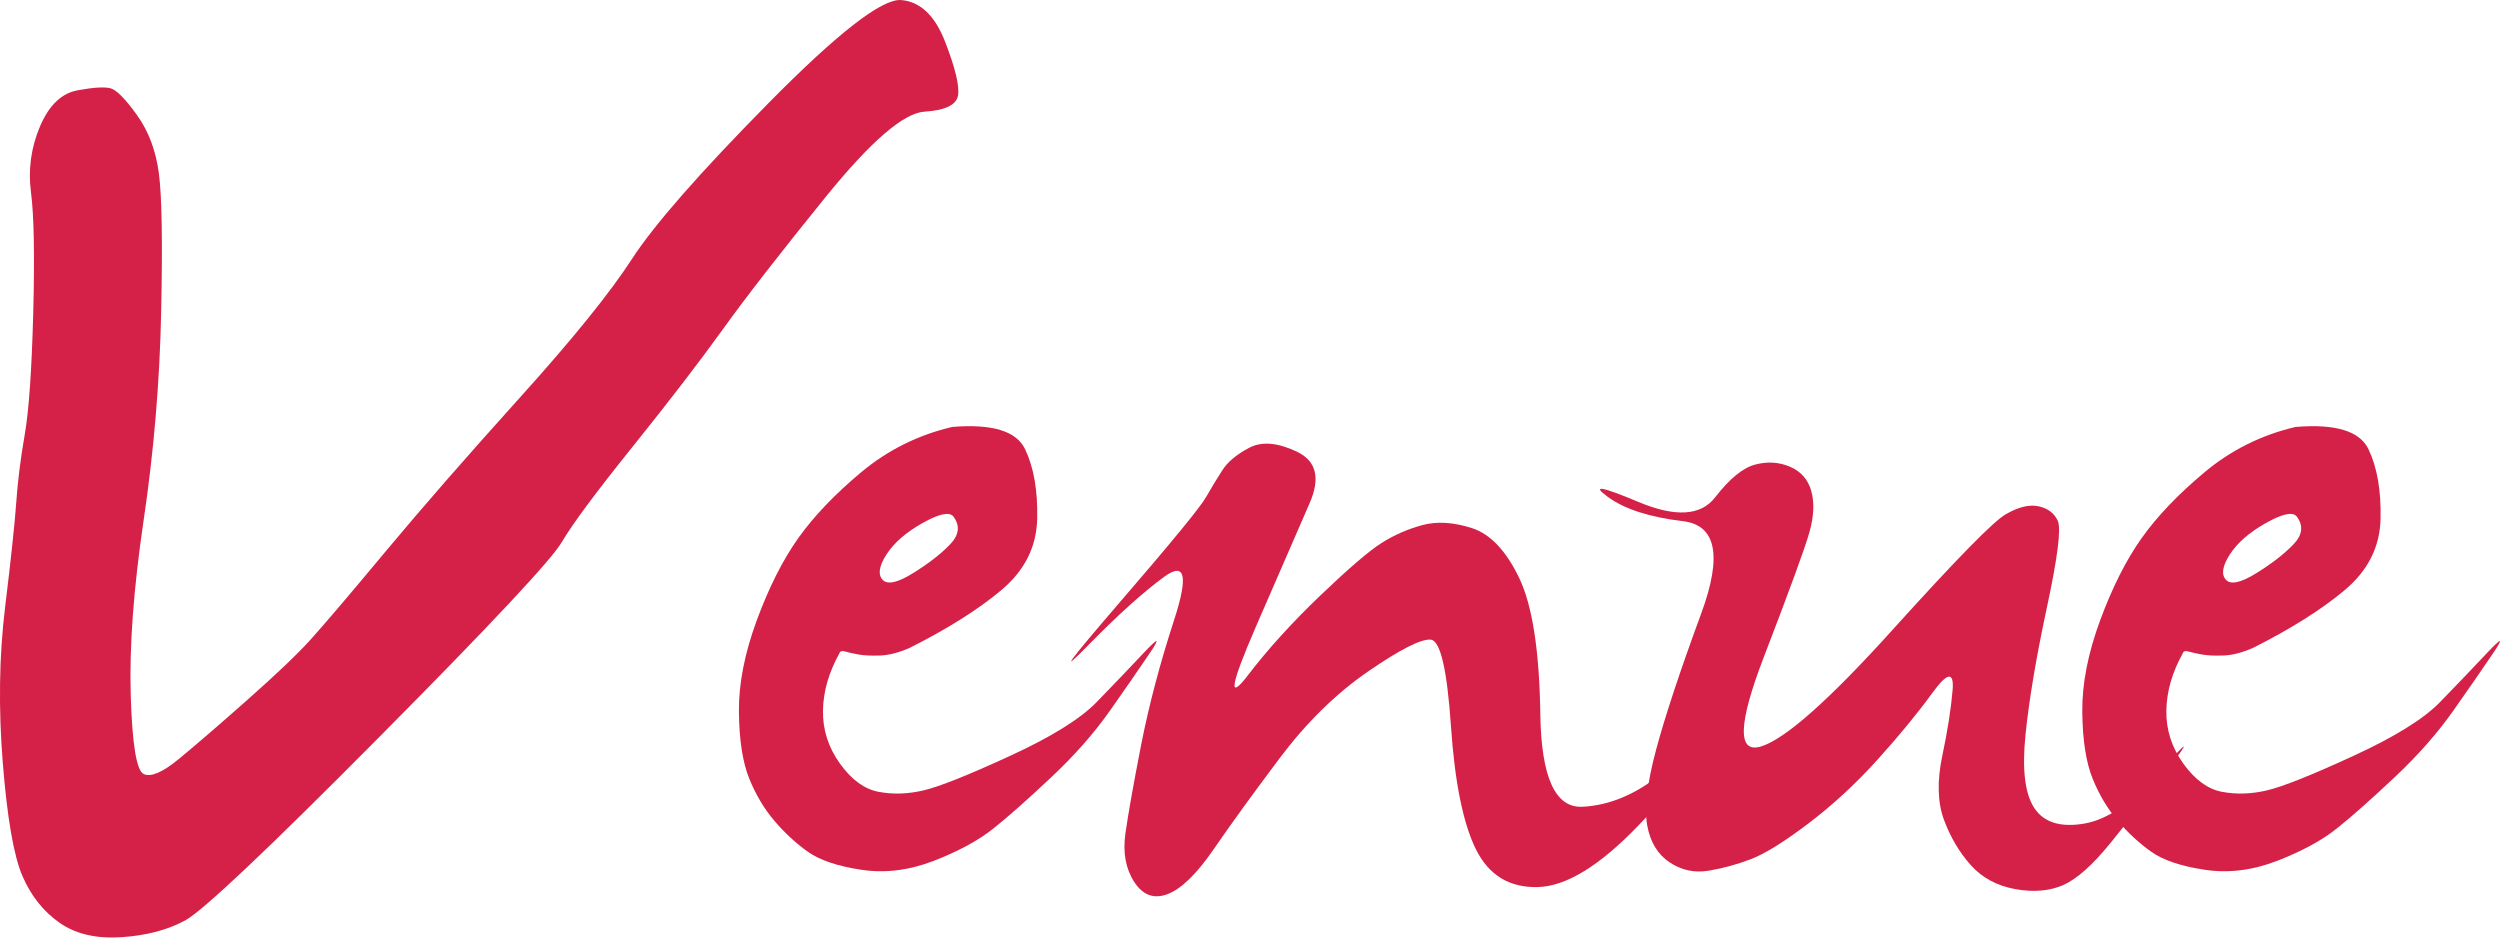 <?xml version="1.0" encoding="iso-8859-1"?>
<!-- Generator: Adobe Illustrator 19.2.1, SVG Export Plug-In . SVG Version: 6.00 Build 0)  -->
<svg version="1.1" id="Layer_1" xmlns="http://www.w3.org/2000/svg" xmlns:xlink="http://www.w3.org/1999/xlink" x="0px" y="0px"
	 viewBox="0 0 80 30" style="enable-background:new 0 0 80 30;" xml:space="preserve">
<g id="XMLID_3_">
	<path id="XMLID_82_" style="fill:#D52147;" d="M24.605,3.286c2.213-2.242,3.625-3.337,4.236-3.284
		c0.61,0.053,1.078,0.497,1.402,1.333c0.324,0.836,0.462,1.407,0.415,1.714c-0.048,0.307-0.406,0.481-1.074,0.524
		c-0.668,0.042-1.722,0.952-3.162,2.729c-1.441,1.777-2.538,3.189-3.292,4.237c-0.754,1.047-1.717,2.301-2.89,3.76
		c-1.174,1.46-1.927,2.476-2.261,3.046c-0.334,0.572-2.285,2.655-5.853,6.251c-3.568,3.597-5.634,5.548-6.196,5.855
		c-0.563,0.307-1.245,0.487-2.047,0.539c-0.801,0.053-1.459-0.1-1.975-0.46c-0.515-0.359-0.912-0.856-1.187-1.491
		c-0.277-0.634-0.487-1.835-0.63-3.601c-0.143-1.766-0.119-3.432,0.071-4.998c0.191-1.566,0.31-2.687,0.358-3.364
		c0.047-0.676,0.138-1.401,0.272-2.174c0.134-0.772,0.224-2.073,0.272-3.903c0.047-1.83,0.023-3.11-0.072-3.84
		c-0.096-0.73,0-1.433,0.286-2.11C1.566,3.371,1.966,2.985,2.482,2.89C2.997,2.795,3.35,2.774,3.54,2.826
		c0.191,0.053,0.472,0.339,0.844,0.857c0.372,0.518,0.606,1.142,0.701,1.872c0.096,0.73,0.119,2.211,0.072,4.443
		C5.11,12.23,4.923,14.441,4.599,16.63c-0.325,2.189-0.463,4.067-0.415,5.632c0.047,1.566,0.186,2.401,0.415,2.507
		c0.229,0.106,0.601-0.052,1.116-0.476c0.515-0.423,1.245-1.052,2.19-1.888c0.945-0.835,1.626-1.486,2.046-1.952
		s1.217-1.401,2.39-2.809c1.173-1.407,2.604-3.046,4.293-4.919c1.689-1.872,2.886-3.353,3.592-4.443
		C20.932,7.194,22.392,5.528,24.605,3.286z"/>
	<path id="XMLID_84_" style="fill:#D52147;" d="M30.472,13.662c1.278-0.105,2.055,0.132,2.332,0.714
		c0.277,0.582,0.406,1.322,0.386,2.221c-0.019,0.899-0.401,1.661-1.145,2.285c-0.744,0.624-1.727,1.243-2.948,1.856
		c-0.343,0.148-0.654,0.228-0.93,0.238c-0.277,0.011-0.506,0-0.687-0.031c-0.181-0.032-0.325-0.064-0.429-0.095
		c-0.105-0.031-0.167-0.015-0.186,0.048c-0.343,0.614-0.52,1.228-0.53,1.841c-0.01,0.613,0.172,1.179,0.544,1.697
		c0.372,0.518,0.787,0.82,1.245,0.904c0.458,0.085,0.934,0.069,1.431-0.048c0.496-0.116,1.412-0.481,2.747-1.095
		c1.335-0.613,2.266-1.19,2.79-1.729c0.524-0.54,1.025-1.063,1.503-1.571c0.477-0.508,0.544-0.508,0.2,0
		c-0.343,0.508-0.768,1.122-1.274,1.841c-0.505,0.719-1.135,1.434-1.889,2.142c-0.754,0.709-1.369,1.254-1.846,1.634
		c-0.478,0.381-1.112,0.725-1.903,1.032c-0.792,0.307-1.57,0.402-2.332,0.285c-0.764-0.116-1.336-0.311-1.717-0.587
		c-0.382-0.274-0.735-0.603-1.059-0.984c-0.324-0.381-0.591-0.83-0.801-1.349c-0.209-0.518-0.319-1.227-0.329-2.126
		c-0.009-0.899,0.181-1.877,0.572-2.936c0.391-1.058,0.834-1.936,1.331-2.634c0.496-0.698,1.168-1.401,2.017-2.11
		C28.416,14.398,29.385,13.916,30.472,13.662z M30.501,16.519c-0.134-0.148-0.462-0.074-0.987,0.222
		c-0.525,0.297-0.906,0.63-1.145,0.999c-0.239,0.371-0.281,0.64-0.129,0.81c0.152,0.169,0.477,0.101,0.973-0.207
		c0.496-0.307,0.892-0.613,1.187-0.92C30.696,17.116,30.73,16.815,30.501,16.519z"/>
	<path id="XMLID_87_" style="fill:#D52147;" d="M39.974,14.329c0.401-0.211,0.911-0.169,1.531,0.127
		c0.62,0.297,0.753,0.846,0.401,1.65c-0.353,0.804-0.93,2.132-1.732,3.982c-0.801,1.851-0.883,2.359-0.243,1.523
		c0.639-0.835,1.412-1.687,2.318-2.554c0.906-0.867,1.56-1.428,1.961-1.682c0.401-0.254,0.834-0.444,1.302-0.571
		c0.467-0.127,0.997-0.095,1.588,0.095c0.591,0.19,1.097,0.725,1.517,1.602c0.419,0.878,0.644,2.328,0.673,4.348
		c0.029,2.02,0.477,3.01,1.346,2.967c0.868-0.042,1.712-0.397,2.533-1.063c0.821-0.667,1.431-1.343,1.832-2.031
		c0.401-0.687,0.572-0.873,0.515-0.556c-0.057,0.318-0.277,0.783-0.658,1.396c-0.382,0.614-1.193,1.566-2.433,2.857
		c-1.24,1.291-2.314,1.946-3.219,1.967c-0.907,0.022-1.565-0.381-1.975-1.205c-0.41-0.826-0.678-2.142-0.801-3.951
		c-0.124-1.809-0.339-2.729-0.644-2.761c-0.305-0.031-0.973,0.307-2.003,1.015c-1.03,0.709-1.975,1.635-2.833,2.777
		s-1.56,2.11-2.104,2.903c-0.544,0.793-1.036,1.274-1.474,1.444c-0.439,0.17-0.797,0.043-1.073-0.381
		c-0.277-0.423-0.372-0.941-0.286-1.554c0.086-0.613,0.253-1.555,0.501-2.824c0.248-1.269,0.601-2.607,1.059-4.014
		c0.458-1.407,0.353-1.867-0.315-1.38c-0.668,0.487-1.484,1.222-2.447,2.205c-0.963,0.984-0.62,0.518,1.03-1.396
		s2.566-3.03,2.747-3.348c0.181-0.317,0.358-0.608,0.53-0.873C39.287,14.779,39.574,14.54,39.974,14.329z"/>
	<path id="XMLID_89_" style="fill:#D52147;" d="M64.187,16.455c0.401-0.232,0.749-0.317,1.045-0.254
		c0.296,0.064,0.501,0.217,0.615,0.46c0.115,0.244,0,1.164-0.343,2.761c-0.343,1.597-0.572,2.957-0.687,4.078
		c-0.115,1.121-0.02,1.909,0.286,2.364c0.305,0.455,0.834,0.619,1.588,0.492c0.753-0.127,1.569-0.687,2.447-1.682
		c0.877-0.994,0.978-1.042,0.3-0.143c-0.678,0.899-1.307,1.709-1.889,2.428c-0.582,0.719-1.093,1.174-1.531,1.365
		c-0.439,0.19-0.95,0.233-1.531,0.127c-0.583-0.106-1.055-0.36-1.417-0.762s-0.649-0.883-0.859-1.444
		c-0.21-0.56-0.229-1.248-0.057-2.062c0.172-0.814,0.281-1.518,0.33-2.11c0.047-0.592-0.168-0.56-0.644,0.095
		c-0.478,0.656-1.064,1.371-1.76,2.142c-0.697,0.772-1.436,1.454-2.218,2.046c-0.782,0.593-1.398,0.973-1.846,1.142
		c-0.449,0.17-0.897,0.291-1.346,0.365c-0.449,0.074-0.864-0.016-1.245-0.27c-0.382-0.254-0.62-0.651-0.716-1.19
		c-0.096-0.54,0-1.343,0.286-2.412c0.286-1.068,0.768-2.523,1.445-4.363c0.677-1.84,0.482-2.824-0.587-2.951
		c-1.069-0.127-1.87-0.386-2.404-0.777c-0.534-0.391-0.209-0.338,0.973,0.159c1.183,0.497,2.003,0.45,2.461-0.143
		c0.458-0.592,0.882-0.941,1.274-1.047c0.391-0.106,0.763-0.085,1.116,0.063c0.353,0.149,0.582,0.408,0.687,0.777
		c0.104,0.371,0.086,0.81-0.057,1.317c-0.143,0.508-0.63,1.84-1.46,3.998c-0.83,2.158-0.854,3.11-0.072,2.857
		c0.782-0.254,2.184-1.502,4.207-3.745C62.603,17.894,63.805,16.667,64.187,16.455z"/>
	<path id="XMLID_91_" style="fill:#D52147;" d="M73.46,13.662c1.278-0.105,2.055,0.132,2.332,0.714
		c0.277,0.582,0.406,1.322,0.386,2.221c-0.019,0.899-0.401,1.661-1.145,2.285c-0.744,0.624-1.727,1.243-2.948,1.856
		c-0.343,0.148-0.654,0.228-0.93,0.238c-0.277,0.011-0.506,0-0.687-0.031c-0.181-0.032-0.325-0.064-0.429-0.095
		c-0.105-0.031-0.167-0.015-0.186,0.048c-0.343,0.614-0.52,1.228-0.53,1.841c-0.01,0.613,0.172,1.179,0.544,1.697
		c0.372,0.518,0.787,0.82,1.245,0.904c0.458,0.085,0.934,0.069,1.431-0.048c0.496-0.116,1.412-0.481,2.747-1.095
		c1.335-0.613,2.266-1.19,2.79-1.729c0.524-0.54,1.025-1.063,1.503-1.571c0.477-0.508,0.544-0.508,0.2,0
		c-0.343,0.508-0.768,1.122-1.274,1.841s-1.135,1.434-1.889,2.142c-0.754,0.709-1.369,1.254-1.846,1.634
		c-0.478,0.381-1.112,0.725-1.903,1.032c-0.792,0.307-1.57,0.402-2.332,0.285c-0.764-0.116-1.336-0.311-1.717-0.587
		c-0.382-0.274-0.735-0.603-1.059-0.984c-0.324-0.381-0.591-0.83-0.801-1.349c-0.209-0.518-0.319-1.227-0.329-2.126
		c-0.009-0.899,0.181-1.877,0.572-2.936c0.391-1.058,0.834-1.936,1.331-2.634c0.496-0.698,1.168-1.401,2.017-2.11
		C71.403,14.398,72.372,13.916,73.46,13.662z M73.488,16.519c-0.134-0.148-0.462-0.074-0.987,0.222
		c-0.525,0.297-0.906,0.63-1.145,0.999c-0.239,0.371-0.281,0.64-0.129,0.81c0.152,0.169,0.477,0.101,0.973-0.207
		c0.496-0.307,0.892-0.613,1.187-0.92C73.684,17.116,73.717,16.815,73.488,16.519z"/>
</g>
</svg>
